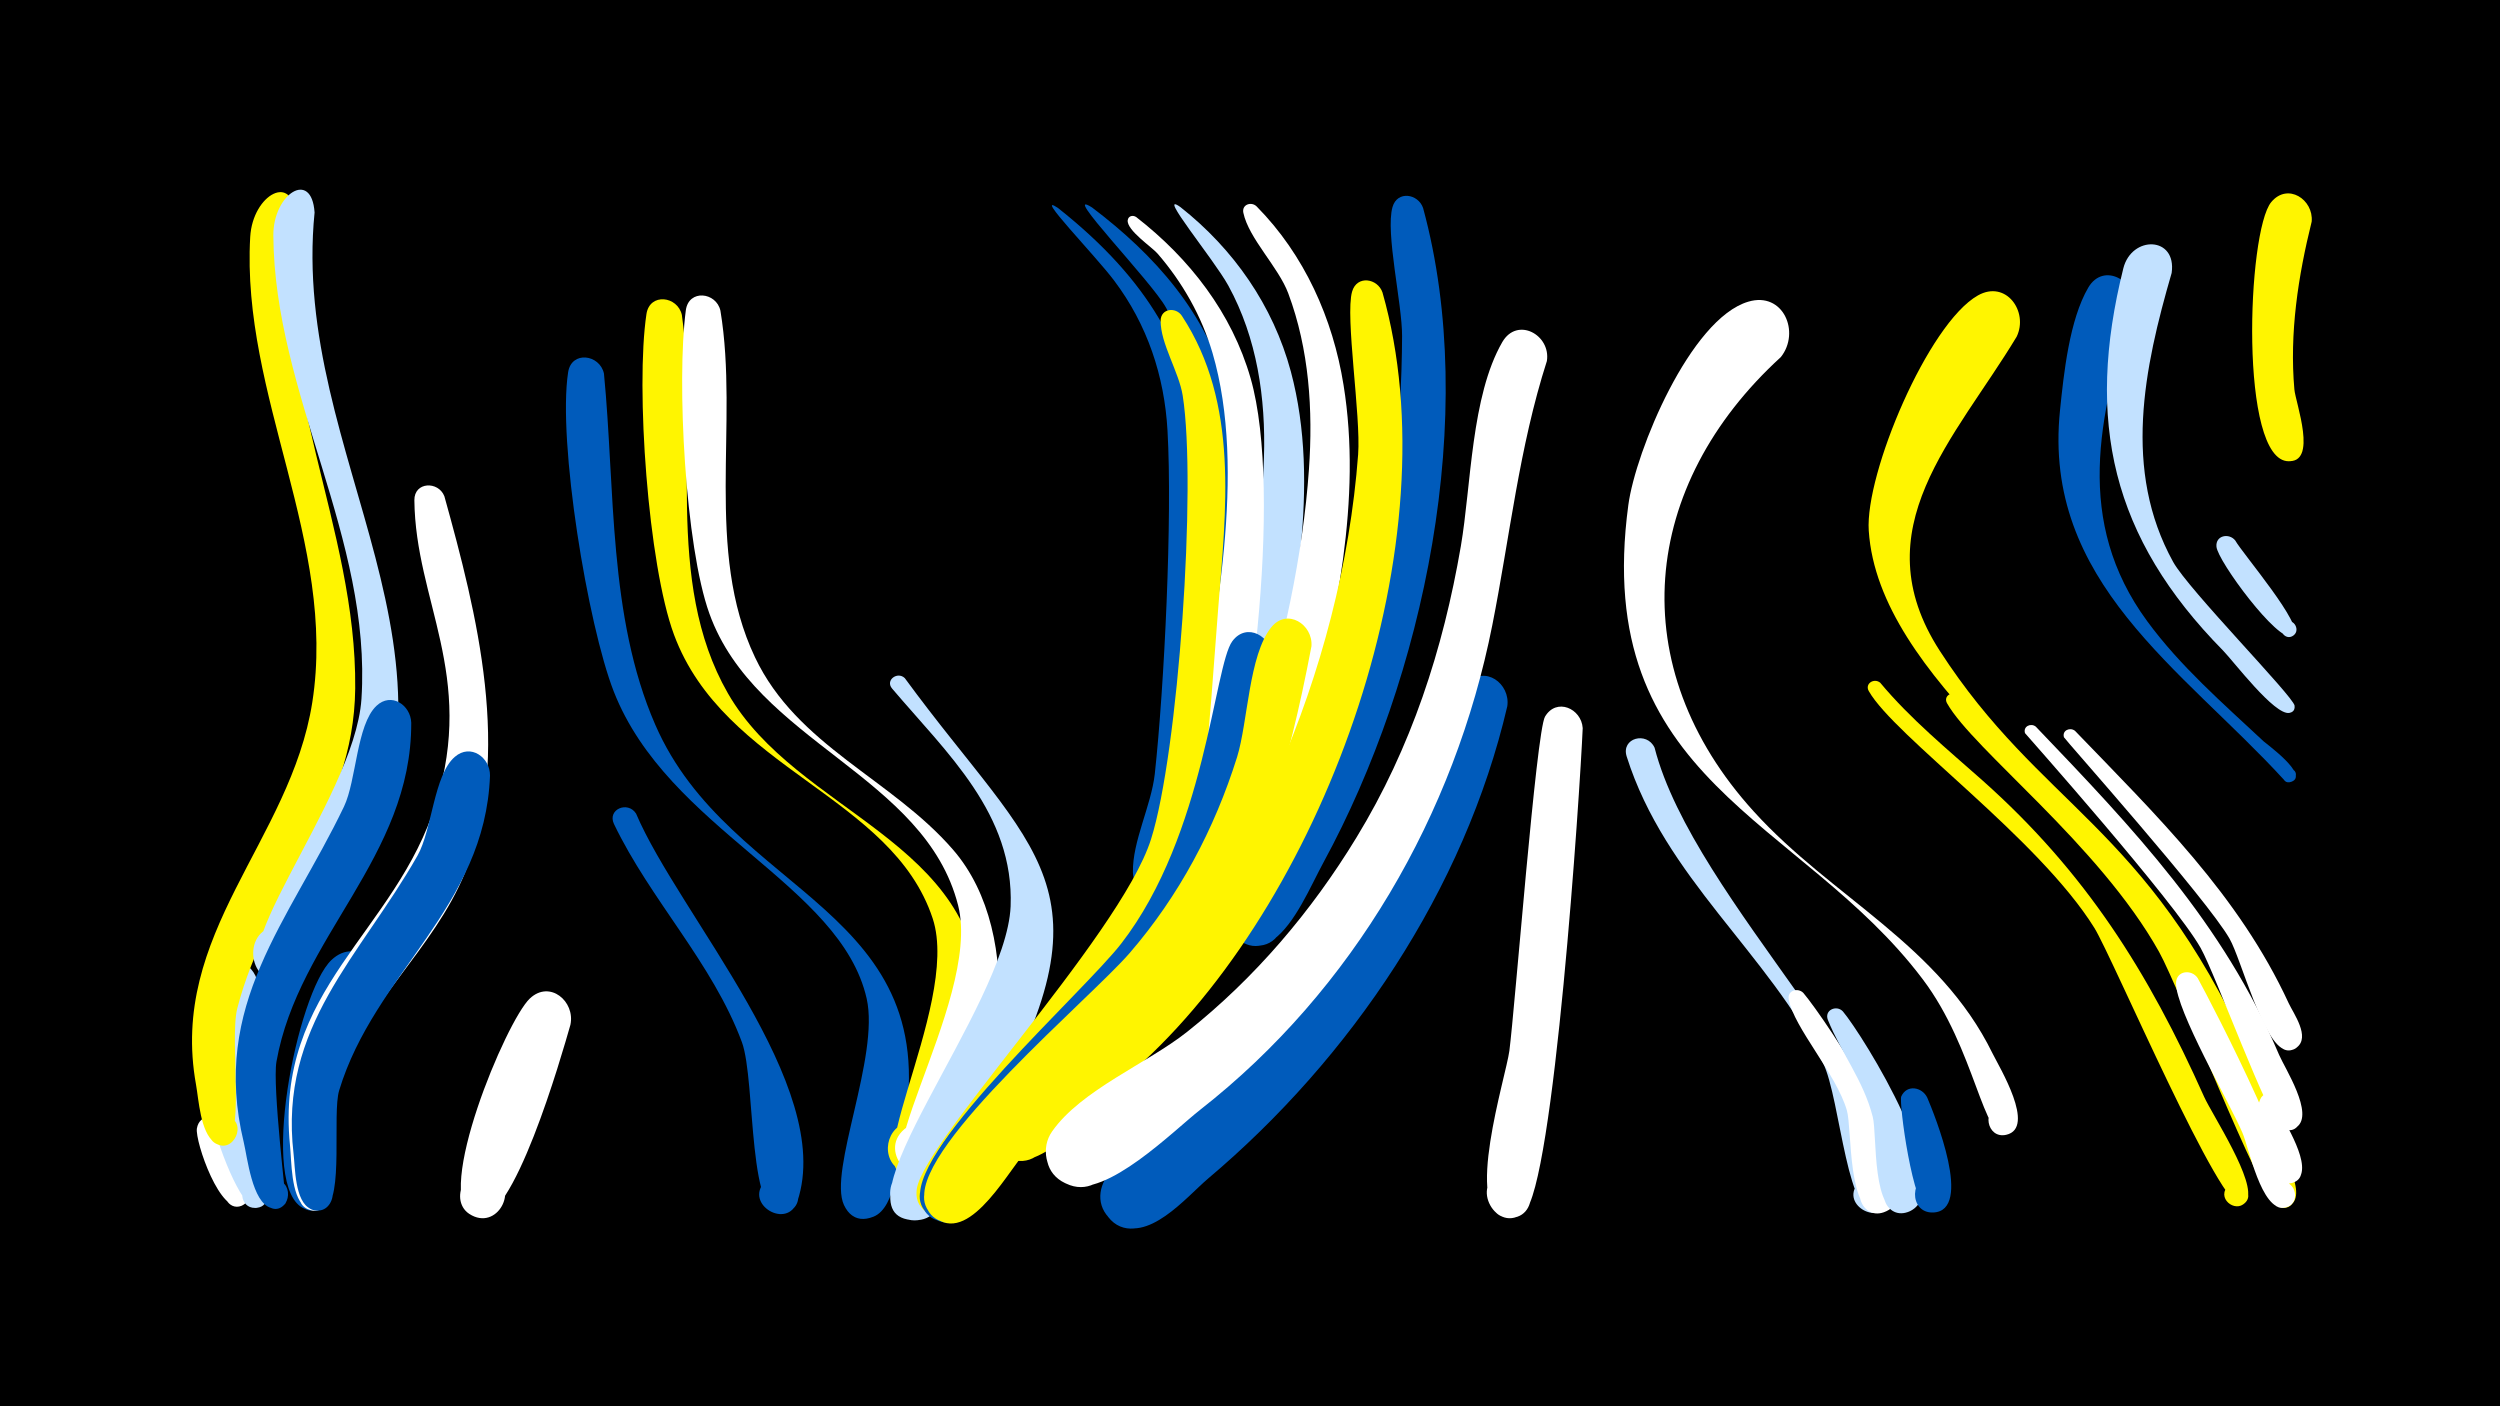 <svg width="1200" height="675" viewBox="-500 -500 1200 675" xmlns="http://www.w3.org/2000/svg"><path d="M-500-500h1200v675h-1200z" fill="#000"/><path d=""  fill="#fff500" /><path d=""  fill="#005bbb" /><path d=""  fill="#fff" /><path d=""  fill="#c2e1ff" /><path d=""  fill="#c2e1ff" /><path d="M-392.3 40.6c1.7 6.5 18.4 34 8.2 38.2-6.2 2.5-11-6.3-5.5-10.2 6.5-4.5 13 6.1 6.1 9.9-10.6 5.7-22.9-30.6-22-36.8 1.2-7.5 10.4-7.1 13.2-1.1z"  fill="#fff" /><path d="M-376.2-23.9c-9.2 23.4-9.2 48.8-3 72.8 1.2 4.8 15.2 30.7 1.6 30.9-7.2 0.1-8.5-10.6-1.5-12.2 8.2-1.9 10.5 11.2 2.1 12.2-11.1 1.3-43-89-19.1-114.8 8.8-9.5 21.5 0 19.9 11.1z"  fill="#c2e1ff" /><path d="M-358.5-395.8c-12.6 78.3 29.8 148.7 29 226.3-0.6 60.4-42.4 98.3-56.6 153.5-4 15.6 4.7 67-7.6 65.7-9.6-1-7.2-16.1 2.3-14 11.1 2.4 3.2 19.5-5.8 12.6-6.6-5-7.4-20.3-8.7-27.6-13.2-72.8 45.3-116.9 55.8-183.6 12-76.6-34.2-147.2-29.8-223.4 1.2-20.6 21.3-31.2 21.4-9.5z"  fill="#fff500" /><path d="M-349-398c-11.8 118.2 84.9 212.9 14 330.6-5.9 9.9-16 36.7-29.2 38.2-17.8 2.1-19.6-26.1-1.7-26.2 17.9-0.2 16.7 28-1.2 26.3-35.2-3.5 37.3-85.9 40.6-135.4 5-77.4-41.8-146.2-42.3-222.5-0.1-19.9 18.4-31.9 19.8-11z"  fill="#c2e1ff" /><path d="M-319.4-21.4c-13.5 18.2-23.6 38.6-25.7 61.4-0.8 9.4 6.3 31.6-0.3 38.4-9.9 10.2-20.1-12.3-5.9-12.9 12.1-0.6 8.7 19.3-2.5 14.7-22.6-9.2-3.5-104 12.9-119.4 12.5-11.9 28.2 4.1 21.5 17.8z"  fill="#005bbb" /><path d="M-302.6-153.1c0.2 64.6-54.1 102.9-64.7 162.7-2 11.5 4.8 67.4 4.5 67.8-7.5 9.9-18.7-8.6-6.4-10.7 10.5-1.8 9.6 15.9-0.7 13.1-9.1-2.5-11.4-24.5-13.1-31.5-16-66.2 21.5-105.7 48.1-161.1 6-12.5 6-39.3 15.6-48.4 7.1-6.7 16.4-0.4 16.7 8.1z"  fill="#005bbb" /><path d="M-286.7-261.8c15.7 56.4 32.8 124 9.9 180.7-15 36.9-48.7 63-61.1 101.1-3.3 10.1 1.8 63.6-12.3 61-12.1-2.2-4.1-21.1 5.9-14 8.6 6.1-1.7 19.1-9.6 12.2-6.5-5.8-6.1-21.5-6.9-29.4-7.5-75.4 50.8-101.9 70.1-164.4 19-61.6-9.9-96.9-10.4-145.3-0.1-8.9 11.5-9.3 14.4-1.9z"  fill="#fff" /><path d="M-264.8-127.7c-2.3 63.4-55.4 94.9-72.4 151.1-3.4 11.2 2.3 52.2-7 56.7-11.1 5.5-16.1-14.5-3.7-14.8 12.4-0.3 8.5 19.9-2.9 15-7.8-3.4-7.5-20.2-8.3-26.6-7.1-61.2 32-94.5 59.5-143 7-12.3 7.8-38.7 17.9-47.4 7.6-6.6 17 0.3 16.9 9z"  fill="#005bbb" /><path d=""  fill="#fff" /><path d="M-226.2-8.1c-4.2 14.7-27.7 97.1-45.1 92.3-14.5-4-7-26.4 7-20.9 14 5.5 4.1 27-9.2 20.1-18.5-9.7 16.4-93.3 27.8-104.1 9.6-9.1 21.9 1.4 19.5 12.6z"  fill="#fff" /><path d="M-210.1-320.7c5.4 55.3 2 116.6 24.6 168.5 36 82.9 141.4 87.7 118.6 198.3-2 9.6-2.9 33.5-13.8 37.9-19.1 7.7-19.2-28.1-0.1-20.6 19.1 7.5-5.4 33.6-14.1 15-7.6-16.3 17.2-71.3 10.9-99.1-12.5-55-95.4-81-121.4-147.4-12.5-32-27-120.1-21.9-153.2 1.6-10.5 15.2-8.6 17.2 0.6z"  fill="#005bbb" /><path d="M-194.7-109.5c20.6 48.5 95.7 131 77.5 186-4.7 14.1-25.8 1.5-15.7-9.3 10.1-10.8 24.1 9.5 10.3 15-19 7.7-14.4-63.3-21.3-82-14.1-38-43.9-68.2-61.4-104.7-3.3-7 6.6-11.2 10.6-5z"  fill="#005bbb" /><path d="M-172.7-348.8c8.2 59.1-9 127.4 22.1 181.6 33.2 57.8 121.2 70.6 120.9 148.5-0.1 14.3-11.9 93.1-37.2 81-11.2-5.3-8.1-22.6 4.2-23.8 14.5-1.4 18.9 19.9 5 24.4-38.8 12.5 19.5-79.1 5.4-122-19.5-59.1-100.2-71.5-124.2-136.3-12.4-33.5-18.5-118.6-13.2-153.9 1.6-10.3 15-8.6 17 0.5z"  fill="#fff500" /><path d="M-154.2-350.9c9 54.3-7.8 115.1 16.6 166.4 20.2 42.6 65.7 58.4 95.1 92.4 35.7 41.2 23.9 120.9-5.7 152.5-11.9 12.7-30.9-7.2-17.7-18.4 15.4-13.2 31.4 16.5 11.8 22-41.8 11.8 25.9-82.5 14-129.4-15.9-62.6-97.2-78.3-119.4-140.1-11.6-32.2-15.8-111.6-11.3-145.6 1.4-10.2 14.6-8.7 16.6 0.2z"  fill="#fff" /><path d=""  fill="#c2e1ff" /><path d=""  fill="#fff500" /><path d=""  fill="#fff500" /><path d="M7.8-400.2c89.6 70.9 67.8 137 67.2 237.5-0.1 19.9 6 77.8-12.5 90.8-13.1 9.3-26.7-12.2-12.6-20 16.5-9.2 25.5 20.8 6.7 22.2-6.7 0.5-12.6-4.9-12.8-11.6-0.3-14.8 8.8-32 10.5-47.2 4.6-42.3 8.5-123 6.1-164.9-1.5-26.2-9.7-50.8-25.6-71.9-8.8-11.8-39.3-43.1-27-34.9z"  fill="#005bbb" /><path d="M-65.7-174.5c62.5 85.4 103.1 99.7 38.6 212.7-6.3 11-17.4 44.6-31.1 47.3-16.7 3.3-20.5-23.3-3.5-24.8 17-1.5 17.9 25.4 0.8 25-42.6-0.9 44-102 46-150.7 1.7-44.3-30.5-73.4-56.9-104.5-3.4-4 2.6-8.4 6.1-5z"  fill="#c2e1ff" /><path d="M66.6-400.6c25.5 20.1 44.5 47.3 53 78.9 14.7 54.9 0.8 115.7-9.3 170.3-2.5 13.6-5.6 64.1-25.5 62.7-14.1-1-14.9-22.1-0.9-24.2 16.4-2.4 18.7 23.6 2.2 24.2-24.9 0.9-3.4-41.1-1.1-50.2 11.5-45.4 20.3-94.8 21.7-141.6 0.9-28.4-3.3-57.2-17.1-82.4-7.1-12.9-34.9-46.2-23-37.7z"  fill="#c2e1ff" /><path d="M24.2-400.4c30 22.7 55.3 50.9 65 88.1 13.9 53.2-8.7 288.2-48.9 288.7-22.4 0.3-14.8-36.2 5.7-27 24 10.7-8.8 42.5-18.9 18.3-3.7-9 28.2-62.5 32.4-78.6 10.6-41.2 9.5-85.3 13.4-127.4 3.6-38.7 6.3-78.7-13.2-114-7-12.7-51.5-58.3-35.5-48.1z"  fill="#005bbb" /><path d="M103.2-400.9c22.9 23.2 36.6 53.8 41.7 85.7 8.9 54.9-3.7 112.2-17.3 165.2-3.5 13.4-10.4 65.1-30.8 62.4-14.6-2-14-24 0.6-25.2 17.2-1.4 17.9 25.8 0.7 25.3-7.2-0.2-12.9-6.5-12.3-13.7 1.3-15.6 13.3-33.9 17.9-49.1 12.1-40.1 21.7-82.6 24.6-124.5 2-28.3 0.1-57.5-9.9-84.3-4.7-12.7-19-26.4-21.6-38.8-0.8-4 3.9-5.5 6.4-3z"  fill="#fff" /><path d=""  fill="#005bbb" /><path d=""  fill="#fff" /><path d="M45.4-395.8c25.6 19.9 45.9 46 54.9 77.4 15.8 55-0.5 185-19.6 239.5-8.7 24.8-21.9 47.7-38.1 68.3-9.3 11.9-30.9 46.9-48.4 44.3-28.3-4.3-3.2-47.2 14.4-24.7 17.6 22.6-30.2 36.5-27.4 8 1.8-18.6 34-40.8 45.3-54.9 24.7-30.6 39.9-65.2 46.6-103.9 9.8-57.4 25.6-131.8 8.9-188.8-5.2-17.6-14.3-33.7-26.3-47.6-2.6-3.1-15-11.3-14.4-16.1 0.3-2.1 2.5-2.6 4.1-1.5z"  fill="#fff" /><path d="M67.3-348.4c27.7 42.2 21.1 93.5 17.4 140.9-9.8 125.3-6.2 150.2-91.6 248.8-8.9 10.3-26.8 46.7-43.1 42.7-24.3-6.1 1.2-41.5 14.7-20.3 11.5 18.1-21.9 30.2-24.7 9-2.5-19 97.6-122.7 112.5-169.9 13.1-41.4 22-169.8 15.2-212.9-1.8-11.4-10.7-25-10.6-36 0.1-5.9 7.3-6.7 10.2-2.3z"  fill="#fff500" /><path d="M92.9-78.5c-20.9 51.4-60.7 86.9-98 126.2-9.1 9.5-29.1 48.1-46 36.9-15.4-10.3 2.1-33.6 16.2-21.8 14.2 11.9-5.7 33.2-18.5 19.9-20-20.8 45.7-77 58.8-90.2 14.7-14.7 29.3-29.4 41.9-46 8.6-11.4 15-32.3 26.2-40.8 11.4-8.5 23.2 4.1 19.4 15.8z"  fill="#005bbb" /><path d="M110.4-184.4c-18.2 126-42.8 147.1-123.6 238.8-8.3 9.4-22.5 41-39.1 30.2-18-11.7 7.5-36.7 18.9-18.5 11.4 18.2-22.2 30.2-24.9 8.9-3.3-25.8 78.8-99.2 96.5-122.1 40.5-52.3 44.6-133.4 53.3-145.1 6.9-9.4 19.2-2.3 18.9 7.8z"  fill="#005bbb" /><path d="M129.5-189.8c-23.2 122.3-51.7 153.4-135.3 240.3-9.3 9.6-27.7 46-44.5 34.6-18-12.1 8.1-36.9 19.3-18.4 11.2 18.5-22.9 30.1-25.3 8.5-3-26.7 79.7-96 98.5-117.7 23.8-27.6 40.7-59.4 51.6-94.1 5.2-16.8 5.6-48.9 16.4-62.3 7.6-9.4 20.1-1.4 19.3 9.1z"  fill="#fff500" /><path d="M183.1-400.1c27.1 99.5 0.5 225.2-47.8 314-6.1 11.2-13.7 29.7-24.2 37.2-18.7 13.3-33.6-21.8-11.1-26 22.6-4.2 21.4 33.9-0.9 28.3-7.9-2-12.7-10.5-10.2-18.4 4.2-13.3 18-26.3 25.1-38.4 19.9-34 34.1-71.2 43.8-109.3 10.4-40.9 15-83.7 15.2-125.9 0.1-15.4-8.1-49.8-4.6-62 2.3-8.1 12.4-6.4 14.7 0.5z"  fill="#005bbb" /><path d="M163.6-359.6c33.9 118.9-26.5 287.6-114.9 369.3-13.1 12.1-39.6 44.9-57.4 47.2-21.2 2.7-23.7-30.9-2.3-31.3 25-0.5 16.9 40.1-6 30.1-8.1-3.6-11.7-13.5-7.8-21.5 11.3-22.3 43.4-40.6 61.6-57.2 32.8-30 58.5-65.3 76.4-106.1 20.9-47.8 34.8-100.7 38.7-152.7 1.4-18.5-6.3-66.3-2.9-78.2 2.3-8.1 12.3-6.4 14.6 0.4z"  fill="#fff500" /><path d=""  fill="#fff" /><path d=""  fill="#c2e1ff" /><path d="M223.5-161c-20.5 88-75 168.8-143.6 226.7-10.5 8.9-29.2 31.8-44.7 21.2-18.4-12.6 3.1-40.4 20-25.9 19.7 17-14.8 42.9-25.6 19.2-10.3-22.7 51.7-58.1 65.5-71.7 33.3-32.8 61.5-71.9 82.4-113.9 8-16 16.5-55.5 26.6-66.4 8.6-9.3 21 0 19.4 10.8z"  fill="#005bbb" /><path d="M242.5-326.7c-13.3 41.4-17.8 84.4-26.2 126.8-18 90.8-66.9 175.2-140.1 232.5-13 10.2-44.9 42.4-63 36.1-21.6-7.6-7.8-41.1 13-31.2 20.7 9.9 3.3 41.7-16.3 29.6-8.1-5-10.4-16.2-4.9-24 13.9-19.9 45.8-32.7 64.8-47.8 32.5-25.8 59.7-57.8 81.3-93.3 26.3-43.1 41.6-90.3 50.1-139.8 5-29.2 4.9-72 19.9-98 7.2-12.4 23.4-3.4 21.4 9.1z"  fill="#fff" /><path d="M259.7-150.5c-1.3 30.6-13.9 219.9-28 232.3-13.1 11.5-27.1-13.9-10.4-18.8 16.8-5 18.8 24 1.5 21.4-20.5-3 0-67.3 1.7-80 2.7-20.9 12.9-153.3 17.1-160.4 5.5-9.3 17.5-3.9 18.1 5.5z"  fill="#fff" /><path d=""  fill="#fff" /><path d="M294.2-141.1c18.9 73.6 126.1 168.1 113.1 216.9-3.6 13.7-24.5 2.9-15.4-7.9 9-10.9 23.4 7.6 10.7 13.7-16.2 7.7-18.9-54-27.6-71.5-26.5-53.1-75.7-88.5-94.2-147-2.8-8.9 9.7-12.2 13.4-4.2z"  fill="#c2e1ff" /><path d=""  fill="#fff500" /><path d=""  fill="#fff500" /><path d="M354.8-328.6c-67.3 61.5-76.4 148.4-12.9 218.2 37.5 41.3 88.9 63.7 114.5 116 3.2 6.5 21.1 35.8 6.6 39.1-9.5 2.2-12.1-12.9-2.5-14 8.2-1 11 11.1 3.2 13.8-11.7 4.1-15.4-41-40.9-74.6-58.5-77.5-159.1-94.6-141.2-227.5 3.5-26 29.8-89.4 57.6-97.6 16.8-5 25.1 14.7 15.6 26.6z"  fill="#fff" /><path d="M365.6-23.4c9.8 11.5 67.4 95.2 38.6 105.3-11.4 4-16.7-14.3-5-17.1 11.8-2.7 15.1 16 3.1 17.5-15.8 1.9-13.2-40.4-15.8-49.3-5-17.4-25.5-39.8-27.9-53.3-0.8-4.3 4.4-5.8 7-3.1z"  fill="#fff" /><path d="M384.6-14.5c9.3 11 56.9 87.1 31.1 96.3-11.4 4-16.7-14.2-5-17 11.7-2.8 15.1 16 3.1 17.4-15.8 1.9-12.6-37.4-14.9-46.2-4.5-17.5-15-30.3-21.5-46.4-1.9-4.8 4.2-7.4 7.2-4.1z"  fill="#c2e1ff" /><path d="M402.5-172.3c14.5 17.4 32.3 32 49.2 47 49.4 44 79.5 91.8 106.3 151.8 4 8.8 25.4 41.2 20.4 49.7-3.9 6.8-14.2 0-9.6-6.2 5.4-7.4 15.4 4 7.4 8.4-9.4 5.2-62.1-118.8-70.9-133-26.8-43.1-96-92-108.3-113.7-2-3.6 2.6-6.4 5.5-4z"  fill="#fff500" /><path d="M425.1 26.9c3.4 8 22.3 54.4 2.8 55.1-11.9 0.4-11.4-18.4 0.4-17.5 11.8 0.9 9.4 19.5-2.3 17.3-7.9-1.5-14.6-52.8-13.4-55.5 2.7-6 10.1-4.5 12.5 0.6z"  fill="#005bbb" /><path d="M439.9-166.3c78.3 89 97.7 88.8 148.4 205.7 3.1 7.2 20 32.2 11.5 38.8-7.8 6.1-14.9-8.7-5.2-10.9 11.3-2.6 8.3 17.2-1.7 11.4-8.6-5-46.7-104.2-56.6-121.9-28.7-51.3-89.1-96.9-101.7-119.2-2-3.5 2.5-6.2 5.3-3.9z"  fill="#fff500" /><path d="M468-338.4c-29.5 49-74.7 92.3-36.9 150.8 48.5 75 98.7 83.6 147.8 191.4 2.9 6.4 22.4 35.4 10 39.8-9.3 3.3-11.3-13-1.4-12.1 9.8 0.9 4.8 16.5-3.8 11.6-7-4.1-39.2-84-48.2-98.7-36.8-59.8-133.8-118.6-138.5-189.7-1.8-27.4 28.5-99.4 52.4-112.9 13.5-7.6 24.4 7.8 18.6 19.8z"  fill="#fff500" /><path d="M477.2-151.2c47 49.1 89.8 94.1 116.8 157.6 2.7 6.3 17 28.4 8.4 34.6-8.4 6.1-15.3-9.8-5-11.7 11.9-2.3 8 18.5-2.3 11.9-6.4-4.1-31.4-73-38.8-86.2-12.7-22.5-84.2-102.9-84.3-103.1-1-3.3 2.9-5 5.2-3.1z"  fill="#fff" /><path d="M496-149.2c39.1 40.6 78.6 78.8 102.6 130.8 2.3 4.9 10.5 16.2 3.8 21.2-8.2 6.1-15.1-9.3-5.2-11.5 10-2.1 9.8 14.8-0.1 12.6-10.8-2.5-21.3-43.5-26.9-53.3-10.7-18.9-79.2-95.8-79.5-96.7-1-3.3 2.9-5 5.3-3.1z"  fill="#fff" /><path d="M523.7-352.6c-16.5 52.4-28 103 6.9 150.7 15.9 21.7 36.4 39.5 56 57.8 1.3 1.2 21.8 16 13.4 19.3-5.7 2.3-5.7-8.3 0-6.1 4.9 1.9-0.1 9.1-3.6 5.3-49-53.5-116.1-95.1-107.6-177.4 1.8-17.6 4.5-43.5 13.6-59 7.3-12.4 23.5-3.2 21.3 9.4z"  fill="#005bbb" /><path d="M542.4-369c-13.3 45.8-23.6 94.7 0.7 138.7 7.4 13.4 57.6 64.4 58.3 69 0.7 5.7-9 3.2-5.6-1.4 3.4-4.7 8.8 3.8 3.1 4.9-7.1 1.3-26.8-24.8-31.8-29.9-53.5-54.3-66.2-110.1-47.9-183.5 4-15.9 25.7-15.5 23.2 2.2z"  fill="#c2e1ff" /><path d="M554.9-30.5c6.6 12 55.4 105.5 42.8 109.9-7.9 2.8-11.7-9.9-3.5-11.9 8.2-1.9 10.6 11.2 2.2 12.2-11 1.4-16.9-28.7-20-35.9-6.3-14.8-32-58.8-31.9-71.9 0.1-6.1 7.5-6.8 10.4-2.4z"  fill="#fff" /><path d="M572.9-240.6c3.5 6.3 33.7 41.4 28 45.6-4.1 3.1-8.5-3.6-4.2-6.3 4.4-2.6 8.1 4.5 3.5 6.7-6.8 3.1-35.8-36.2-36.3-43-0.5-5.4 6-6.7 9-3z"  fill="#c2e1ff" /><path d="M593.3 31.6c2.9 7 17.6 28.6 9.1 35.1-6.9 5.2-14.5-6.2-7.1-10.6 8.7-5.2 14 10.8 3.9 11.8-19.4 2-20.2-62.1-5.9-36.3z"  fill="#fff" /><path d="M609.6-393.6c-6.5 26.2-10.7 53.5-8.3 80.5 0.5 6.2 11.6 36-3.4 34.4-8.2-0.9-8.3-13.2-0.1-14.1 9.6-1.1 10.5 14.2 0.8 14.2-23.9 0.1-20-110.5-8.4-124.4 7.9-9.5 20.4-1.2 19.4 9.4z"  fill="#fff500" /><path d=""  fill="#fff500" /><path d=""  fill="#005bbb" /><path d=""  fill="#fff" /><path d=""  fill="#c2e1ff" /></svg>